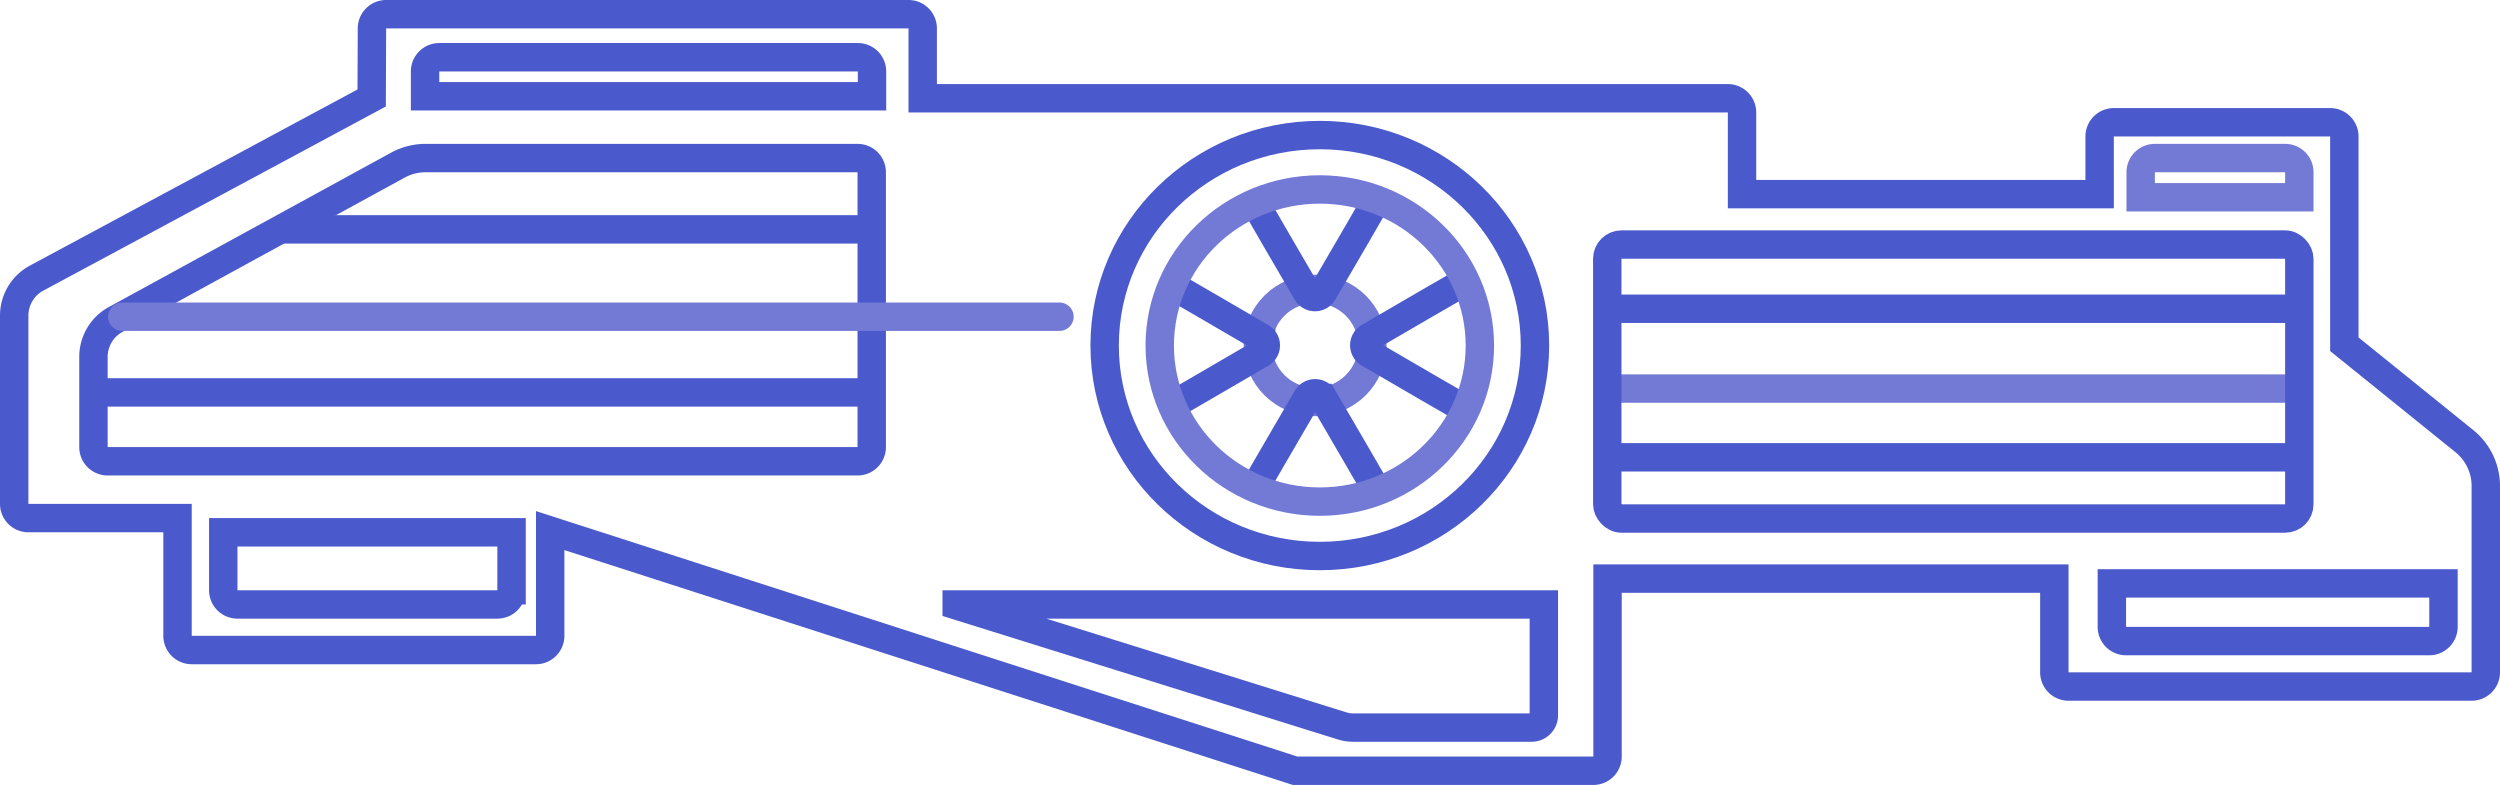 <svg xmlns="http://www.w3.org/2000/svg" viewBox="-3760 9353 176.03 55.271">
  <defs>
    <style>
      .cls-1, .cls-2, .cls-3 {
        fill: none;
        stroke-miterlimit: 10;
        stroke-width: 2px;
      }

      .cls-1 {
        stroke: #4a5acc;
      }

      .cls-2, .cls-3 {
        stroke: #737ad6;
      }

      .cls-3 {
        stroke-linecap: round;
      }
    </style>
  </defs>
  <g id="Midshipman" transform="translate(-3759.5 9353.48)">
    <path id="Path_3945" data-name="Path 3945" class="cls-1" d="M29.43,3.55H60.9V5.3a1,1,0,0,1-1,1H30.43a1,1,0,0,1-1-1Z" transform="translate(90.33 9.85) rotate(180)"/>
    <path id="Path_3946" data-name="Path 3946" class="cls-2" d="M150.23,10.65H161.4v1.76a1,1,0,0,1-1,1h-9.17a1,1,0,0,1-1-1Z" transform="translate(311.63 24.06) rotate(180)"/>
    <path id="Path_3947" data-name="Path 3947" class="cls-1" d="M148.2,40.6h23.35v3.06a1,1,0,0,1-1,1H149.2a1,1,0,0,1-1-1Z"/>
    <path id="Path_3948" data-name="Path 3948" class="cls-1" d="M15.22,37h20.3v4.08a1,1,0,0,1-1,1H16.22a1,1,0,0,1-1-1V37Z"/>
    <path id="Path_3949" data-name="Path 3949" class="cls-1" d="M25.67,6.42,2.1,19.09A3,3,0,0,0,.5,21.78V35a1,1,0,0,0,1,1H12v8.29a1,1,0,0,0,1,1H37.24a1,1,0,0,0,1-1V36.88L90.69,53.79h21a1,1,0,0,0,1-1V40.26h31.46v6.6a1,1,0,0,0,1,1h28.38a1,1,0,0,0,1-1V33.74a4.06,4.06,0,0,0-1.511-3.16l-8.449-6.82V9.13a1,1,0,0,0-1-1H148.34a1,1,0,0,0-1,1v4.06H122.16V7.44a1,1,0,0,0-1-1H64.47V1.52a1,1,0,0,0-1-1H26.69a1,1,0,0,0-1,1Z"/>
    <path id="Path_3950" data-name="Path 3950" class="cls-1" d="M92.489,50.28H105.1a.863.863,0,0,0,.863-.863V41.61H64.62v.076l27.12,8.471a2.628,2.628,0,0,0,.749.123Z" transform="translate(2.242 0.47)"/>
    <line id="Line_306" data-name="Line 306" class="cls-2" x1="49.4" transform="translate(112 26.88)"/>
    <rect id="Rectangle_1593" data-name="Rectangle 1593" class="cls-1" width="48.73" height="19.29" rx="1" transform="translate(161.4 36.03) rotate(180)"/>
    <line id="Line_298" data-name="Line 298" class="cls-1" x1="41.9" transform="translate(19 15.67)"/>
    <line id="Line_300" data-name="Line 300" class="cls-1" x1="54.34" transform="translate(6.32 27.15)"/>
    <line id="Line_303" data-name="Line 303" class="cls-1" x1="48.68" transform="translate(112.72 21.26)"/>
    <line id="Line_304" data-name="Line 304" class="cls-1" x1="48.68" transform="translate(112.72 31.72)"/>
    <path id="Path_3951" data-name="Path 3951" class="cls-1" d="M6.08,31V24.64A3,3,0,0,1,7.67,22L27.51,11.15a4.06,4.06,0,0,1,1.94-.5H59.88a1,1,0,0,1,1,1V31a1,1,0,0,1-1,1H7.1a1,1,0,0,1-1.02-1Z"/>
    <line id="Line_307" data-name="Line 307" class="cls-3" x2="65.99" transform="translate(8.11 21.82)"/>
    <ellipse id="Ellipse_251" data-name="Ellipse 251" class="cls-1" cx="15.15" cy="14.82" rx="15.15" ry="14.82" transform="translate(77.28 9.03)"/>
    <ellipse id="Ellipse_253" data-name="Ellipse 253" class="cls-2" cx="4.03" cy="3.98" rx="4.03" ry="3.98" transform="translate(88.07 19.86)"/>
    <path id="Path_3952" data-name="Path 3952" class="cls-1" d="M97.49,35.11,96,32.54l-2.33-4a.66.66,0,0,0-1.14,0l-2.33,4-1.36,2.35" transform="translate(-1 -1)"/>
    <path id="Path_3953" data-name="Path 3953" class="cls-1" d="M103.7,20.31l-2.81,1.62-4,2.33a.66.66,0,0,0,0,1.14l4,2.33,2.82,1.63" transform="translate(-1 -1)"/>
    <path id="Path_3954" data-name="Path 3954" class="cls-1" d="M88.86,14.8l1.33,2.31,2.33,4a.66.66,0,0,0,1.14,0l2.33-4,1.46-2.53" transform="translate(-1 -1)"/>
    <path id="Path_3955" data-name="Path 3955" class="cls-1" d="M83,29.07l2.3-1.33,4-2.33a.66.66,0,0,0,0-1.14l-4-2.33L83,20.61" transform="translate(-1 -1)"/>
    <ellipse id="Ellipse_254" data-name="Ellipse 254" class="cls-2" cx="11.27" cy="10.99" rx="11.27" ry="10.99" transform="translate(81.16 12.86)"/>
  </g>
</svg>

